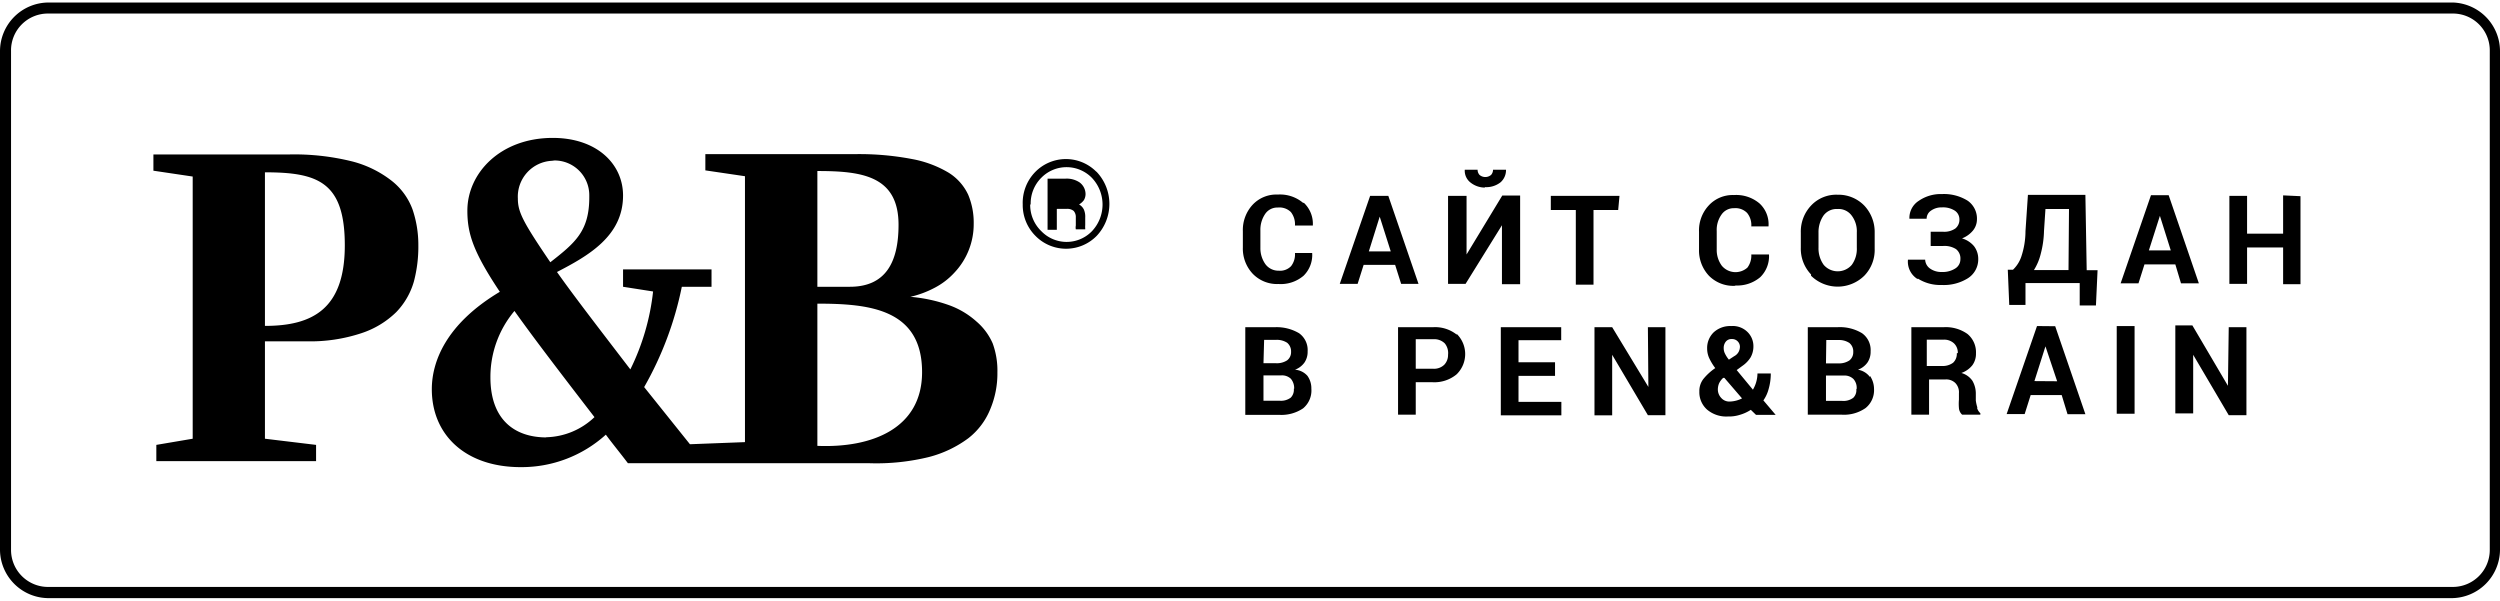 <svg xmlns="http://www.w3.org/2000/svg" viewBox="0 0 154 36.69" width="154" height="37">
  <title>logo-develop</title>
  <g id="Слой_2" data-name="Слой 2">
    <g id="Слой_1-2" data-name="Слой 1">
      <path d="M151.05,36.69H3A3,3,0,0,1,0,33.74V3A3,3,0,0,1,3,0h148.1A3,3,0,0,1,154,3h0V33.74a3,3,0,0,1-2.95,2.95ZM3,.68A2.27,2.27,0,0,0,.68,3V33.74A2.28,2.28,0,0,0,3,36h148.1a2.28,2.28,0,0,0,2.27-2.27V3A2.27,2.27,0,0,0,151.05.68ZM24.15,11A6.63,6.63,0,0,0,21.7,9.79a14.78,14.78,0,0,0-3.92-.43H9.45v1l2.42.36V26.87l-2.24.38v1h9.84v-1l-3.15-.38v-6h2.55a10,10,0,0,0,3.39-.5,5.53,5.53,0,0,0,2.15-1.3,4.48,4.48,0,0,0,1.09-1.9,8.43,8.43,0,0,0,.27-2.24,6.75,6.75,0,0,0-.36-2.19A4,4,0,0,0,24.15,11Zm-7.83,9V10.46c3.26,0,4.92.59,4.92,4.5S19.26,19.92,16.32,19.92ZM61.15,21a3.73,3.73,0,0,0-1-1.35,5.11,5.11,0,0,0-1.67-1,9.35,9.35,0,0,0-2.4-.52,6.14,6.14,0,0,0,1.48-.55,4.41,4.41,0,0,0,1.24-.95,4.34,4.34,0,0,0,1.18-3,4.42,4.42,0,0,0-.34-1.79,3.18,3.18,0,0,0-1.21-1.36,6.78,6.78,0,0,0-2.26-.84,17.32,17.32,0,0,0-3.52-.3H43.45v1l2.44.36V27.08l-3.39.13-2.82-3.52A20.8,20.8,0,0,0,42,17.51h1.83V16.44H38.38v1.07l1.85.29a14.35,14.35,0,0,1-1.4,4.8c-2-2.61-3.49-4.54-4.52-6,1.93-1,4.07-2.21,4.07-4.71,0-1.94-1.61-3.55-4.33-3.55-3.23,0-5.26,2.17-5.26,4.48,0,1.42.36,2.54,2,5-3.35,2-4.19,4.34-4.19,6,0,2.83,2.09,4.8,5.47,4.8a7.73,7.73,0,0,0,5.25-2c.42.57.9,1.15,1.36,1.76h8.44c.94,0,2,0,3.07,0s2.23,0,3.39,0A13.56,13.56,0,0,0,57.21,28a7,7,0,0,0,2.44-1.16A4.31,4.31,0,0,0,61,25.05a5.66,5.66,0,0,0,.44-2.26A4.88,4.88,0,0,0,61.15,21Zm-27-11.27a2.14,2.14,0,0,1,2.15,2.13V12c0,2.09-.88,2.81-2.4,4-1.69-2.49-2-3.09-2-3.93A2.21,2.21,0,0,1,34,9.75Zm-.48,17.06c-2,0-3.46-1.12-3.46-3.7A6.32,6.32,0,0,1,31.69,19c1.13,1.59,2.74,3.7,4.93,6.54a4.45,4.45,0,0,1-3,1.24ZM50.35,10.38c2.71,0,5,.28,5,3.31,0,2.32-.8,3.82-3,3.82H50.35Zm0,16.95V18.55c3.17,0,6.45.31,6.45,4.22,0,3.47-3.09,4.68-6.45,4.54ZM63,12.44a2.72,2.72,0,0,1,.77-2,2.64,2.64,0,0,1,3.73-.05l.06.05a2.87,2.87,0,0,1,0,3.93,2.64,2.64,0,0,1-3.72.06l-.06-.06A2.68,2.68,0,0,1,63,12.44Zm.46,0a2.24,2.24,0,0,0,.68,1.64,2.17,2.17,0,0,0,3.07.06l.06-.06a2.39,2.39,0,0,0,0-3.27,2.18,2.18,0,0,0-3.08-.06l-.06.06a2.24,2.24,0,0,0-.64,1.63Zm1.67.27h.6a.61.61,0,0,1,.41.13.56.56,0,0,1,.13.39v.51a.59.59,0,0,0,0,.23h.58v-.06a1.17,1.17,0,0,1,0-.2v-.47a1.1,1.1,0,0,0-.08-.48.72.72,0,0,0-.3-.32,1,1,0,0,0,.3-.27.75.75,0,0,0,.1-.36.9.9,0,0,0-.37-.73,1.43,1.43,0,0,0-.87-.23H64.53V14h.57V12.72Zm0-.5h.48a1.13,1.13,0,0,0,.48-.11.36.36,0,0,0,.19-.32.41.41,0,0,0-.15-.37.82.82,0,0,0-.51-.11H65.1Zm15.18.12a1.78,1.78,0,0,1,.56,1.41H79.77a1.22,1.22,0,0,0-.25-.83,1,1,0,0,0-.81-.28.9.9,0,0,0-.78.4,1.73,1.73,0,0,0-.29,1v1.09a1.7,1.7,0,0,0,.31,1,1,1,0,0,0,.82.4.94.94,0,0,0,.76-.28,1.18,1.18,0,0,0,.24-.81h1.06a1.79,1.79,0,0,1-.53,1.4,2.16,2.16,0,0,1-1.54.51,2.08,2.08,0,0,1-1.59-.63,2.26,2.26,0,0,1-.61-1.62v-1a2.29,2.29,0,0,1,.6-1.63,2,2,0,0,1,1.55-.63,2.2,2.2,0,0,1,1.57.52Zm6,5-.37-1.17H84l-.37,1.17h-1.1l1.87-5.42h1.12l1.86,5.42Zm-.64-2-.68-2.14h0l-.67,2.14Zm6.85-1.61h0v3.63h1.12V11.89h-1.1l-2.2,3.63h0V11.91H89.2v5.42h1.08Zm-1.08-2.35a1.42,1.42,0,0,0,1-.3,1,1,0,0,0,.33-.77h-.8a.47.47,0,0,1-.12.32.55.55,0,0,1-.71,0,.47.47,0,0,1-.12-.32h-.79a.92.92,0,0,0,.33.77,1.43,1.43,0,0,0,.93.33Zm8.32.54H95.53v.87h1.54v4.6h1.09v-4.6h1.52Zm7.14,5.52a2.19,2.19,0,0,0,1.53-.51,1.8,1.8,0,0,0,.54-1.4h-1.09a1.23,1.23,0,0,1-.24.81,1.1,1.1,0,0,1-1.58-.12,1.64,1.64,0,0,1-.31-1V14.07a1.62,1.62,0,0,1,.29-1,.91.91,0,0,1,.78-.4,1,1,0,0,1,.8.29,1.18,1.18,0,0,1,.26.83h1.06a1.74,1.74,0,0,0-.55-1.41,2.22,2.22,0,0,0-1.58-.52,2,2,0,0,0-1.55.64,2.25,2.25,0,0,0-.6,1.62v1.08a2.27,2.27,0,0,0,.61,1.63,2.11,2.11,0,0,0,1.63.62Zm4.66-.68a2.29,2.29,0,0,1-.63-1.65v-.93a2.33,2.33,0,0,1,.63-1.66,2.12,2.12,0,0,1,1.63-.67,2.22,2.22,0,0,1,1.65.67,2.37,2.37,0,0,1,.64,1.66v1a2.28,2.28,0,0,1-.64,1.66,2.34,2.34,0,0,1-3.28,0Zm.46-1.65a1.74,1.74,0,0,0,.32,1.06,1.14,1.14,0,0,0,1.73,0,1.67,1.67,0,0,0,.31-1.06v-.93a1.6,1.6,0,0,0-.32-1.05,1,1,0,0,0-.87-.4,1,1,0,0,0-.86.4,1.8,1.8,0,0,0-.31,1.05Zm6.11,1.9a2.58,2.58,0,0,0,1.48.4,2.79,2.79,0,0,0,1.62-.42,1.38,1.38,0,0,0,.63-1.18,1.29,1.29,0,0,0-.26-.79,1.52,1.52,0,0,0-.74-.48,1.65,1.65,0,0,0,.68-.49,1.1,1.1,0,0,0,.24-.68,1.34,1.34,0,0,0-.57-1.15,2.75,2.75,0,0,0-1.58-.41,2.38,2.38,0,0,0-1.44.42,1.25,1.25,0,0,0-.57,1.1h1.06a.6.6,0,0,1,.27-.5,1.11,1.11,0,0,1,.68-.2,1.34,1.34,0,0,1,.8.21.64.64,0,0,1,.27.52.69.69,0,0,1-.25.57,1.2,1.2,0,0,1-.76.2h-.76V15h.74a1.32,1.32,0,0,1,.82.19.73.73,0,0,1,.27.63.66.66,0,0,1-.31.56,1.45,1.45,0,0,1-.84.22,1.19,1.19,0,0,1-.73-.22.7.7,0,0,1-.29-.54h-1.06a1.26,1.26,0,0,0,.6,1.2Zm10.41-.51h.67l-.1,2.17h-1V17.28h-3.34v1.35h-1l-.09-2.17H124a2,2,0,0,0,.51-.8,5,5,0,0,0,.26-1.58l.15-2.23h3.54Zm-1.09-3.77H126l-.09,1.36a6,6,0,0,1-.2,1.4,3.36,3.36,0,0,1-.42,1h2.13ZM134,16.13H132.1l-.37,1.17h-1.1l1.87-5.43h1.09l1.86,5.43h-1.1Zm-.28-.86-.67-2.13h0l-.68,2.13Zm6.92-3.39v2.36h-2.22V11.91h-1.09v5.42h1.09V15.09h2.22v2.26h1.07V11.93ZM80.54,23a1.32,1.32,0,0,1,.24.79A1.43,1.43,0,0,1,80.27,25a2.39,2.39,0,0,1-1.47.4H76.71V20h1.84a2.71,2.71,0,0,1,1.47.37,1.27,1.27,0,0,1,.53,1.12,1.17,1.17,0,0,1-.19.68,1.25,1.25,0,0,1-.59.45A1.12,1.12,0,0,1,80.54,23Zm-2.71-.78h.78a1.16,1.16,0,0,0,.68-.18.63.63,0,0,0,.24-.52.69.69,0,0,0-.24-.56,1.16,1.16,0,0,0-.68-.18h-.74Zm1.89,1.57a.9.9,0,0,0-.2-.61.79.79,0,0,0-.61-.21H77.83v1.56h1a1,1,0,0,0,.68-.19.69.69,0,0,0,.19-.55Zm10-3.39a1.74,1.74,0,0,1,.06,2.45l-.06.06a2.15,2.15,0,0,1-1.48.48H87.21v2H86.12V20h2.17a2.14,2.14,0,0,1,1.46.47ZM89.2,21.7A.94.94,0,0,0,89,21a.91.91,0,0,0-.68-.26H87.21v1.82h1.08a.9.9,0,0,0,.68-.25A.87.87,0,0,0,89.2,21.7ZM93.54,23h2.25v-.84H93.54V20.8h2.63V20H92.45v5.43h3.73v-.83H93.54Zm8,.68h0L99.31,20H98.22v5.43h1.09V21.7h0l2.2,3.72h1.08V20h-1.08Zm7.06.8.78.92h-1.21l-.32-.31a2.46,2.46,0,0,1-.68.31,2.16,2.16,0,0,1-.72.1,1.83,1.83,0,0,1-1.29-.42,1.43,1.43,0,0,1-.48-1.12,1.21,1.21,0,0,1,.24-.76,3.42,3.42,0,0,1,.74-.68,3.4,3.4,0,0,1-.38-.63,1.43,1.43,0,0,1-.12-.58,1.34,1.34,0,0,1,.41-1,1.5,1.5,0,0,1,1.07-.38,1.29,1.29,0,0,1,1,.36,1.22,1.22,0,0,1,.37.9,1.36,1.36,0,0,1-.18.68,1.8,1.8,0,0,1-.51.52l-.34.25,1,1.21a2,2,0,0,0,.28-1h.82a3.4,3.4,0,0,1-.13.95,2.21,2.21,0,0,1-.34.73Zm-2.42-3.18a.73.73,0,0,0,.08.33,1.81,1.81,0,0,0,.24.37l.32-.21a.66.66,0,0,0,.28-.27.72.72,0,0,0,.08-.32.48.48,0,0,0-.5-.47.44.44,0,0,0-.37.16.61.61,0,0,0-.13.39Zm1.15,3.11-1.11-1.29-.07,0a1.1,1.1,0,0,0-.26.35,1,1,0,0,0-.07.34.76.76,0,0,0,.21.55.66.66,0,0,0,.53.22,1.78,1.78,0,0,0,.78-.21ZM115.19,23a1.43,1.43,0,0,1,.25.8,1.41,1.41,0,0,1-.52,1.18,2.32,2.32,0,0,1-1.46.41h-2.1V20h1.84a2.64,2.64,0,0,1,1.5.37,1.27,1.27,0,0,1,.53,1.12,1.17,1.17,0,0,1-.19.68,1.25,1.25,0,0,1-.59.45,1.15,1.15,0,0,1,.74.45Zm-2.71-.77h.77a1.15,1.15,0,0,0,.67-.18.63.63,0,0,0,.24-.52.67.67,0,0,0-.24-.56,1.15,1.15,0,0,0-.67-.18h-.75Zm1.89,1.57a.81.81,0,0,0-.2-.61.79.79,0,0,0-.61-.21h-1.08v1.56h1a1,1,0,0,0,.68-.19.65.65,0,0,0,.19-.53Zm7.41,1.14a.69.69,0,0,0,.21.36v.09h-1.12a.6.6,0,0,1-.2-.41,3.05,3.05,0,0,1,0-.52v-.39a.82.82,0,0,0-.22-.63.8.8,0,0,0-.62-.22h-1v2.17h-1.09V20h2a2.3,2.3,0,0,1,1.46.42,1.46,1.46,0,0,1,.52,1.19,1.19,1.19,0,0,1-.22.73,1.49,1.49,0,0,1-.68.48,1.23,1.23,0,0,1,.68.48,1.57,1.57,0,0,1,.21.82v.4a2.47,2.47,0,0,0,.11.47Zm-1.18-3.35a.78.78,0,0,0-.23-.59.89.89,0,0,0-.68-.23h-1v1.62h.94a1.07,1.07,0,0,0,.68-.2.74.74,0,0,0,.23-.58Zm6-1.65,1.86,5.42h-1.1L127,24.18h-1.91l-.37,1.17h-1.11l1.87-5.42Zm.12,3.39L126,21.18h0l-.68,2.14Zm3.67,2h1.1V19.93h-1.1Zm6.85-1.72h0l-2.19-3.72H134v5.42h1.1V21.7h0l2.19,3.72h1.09V20h-1.09Z"/>
    </g>
  </g>
</svg>

